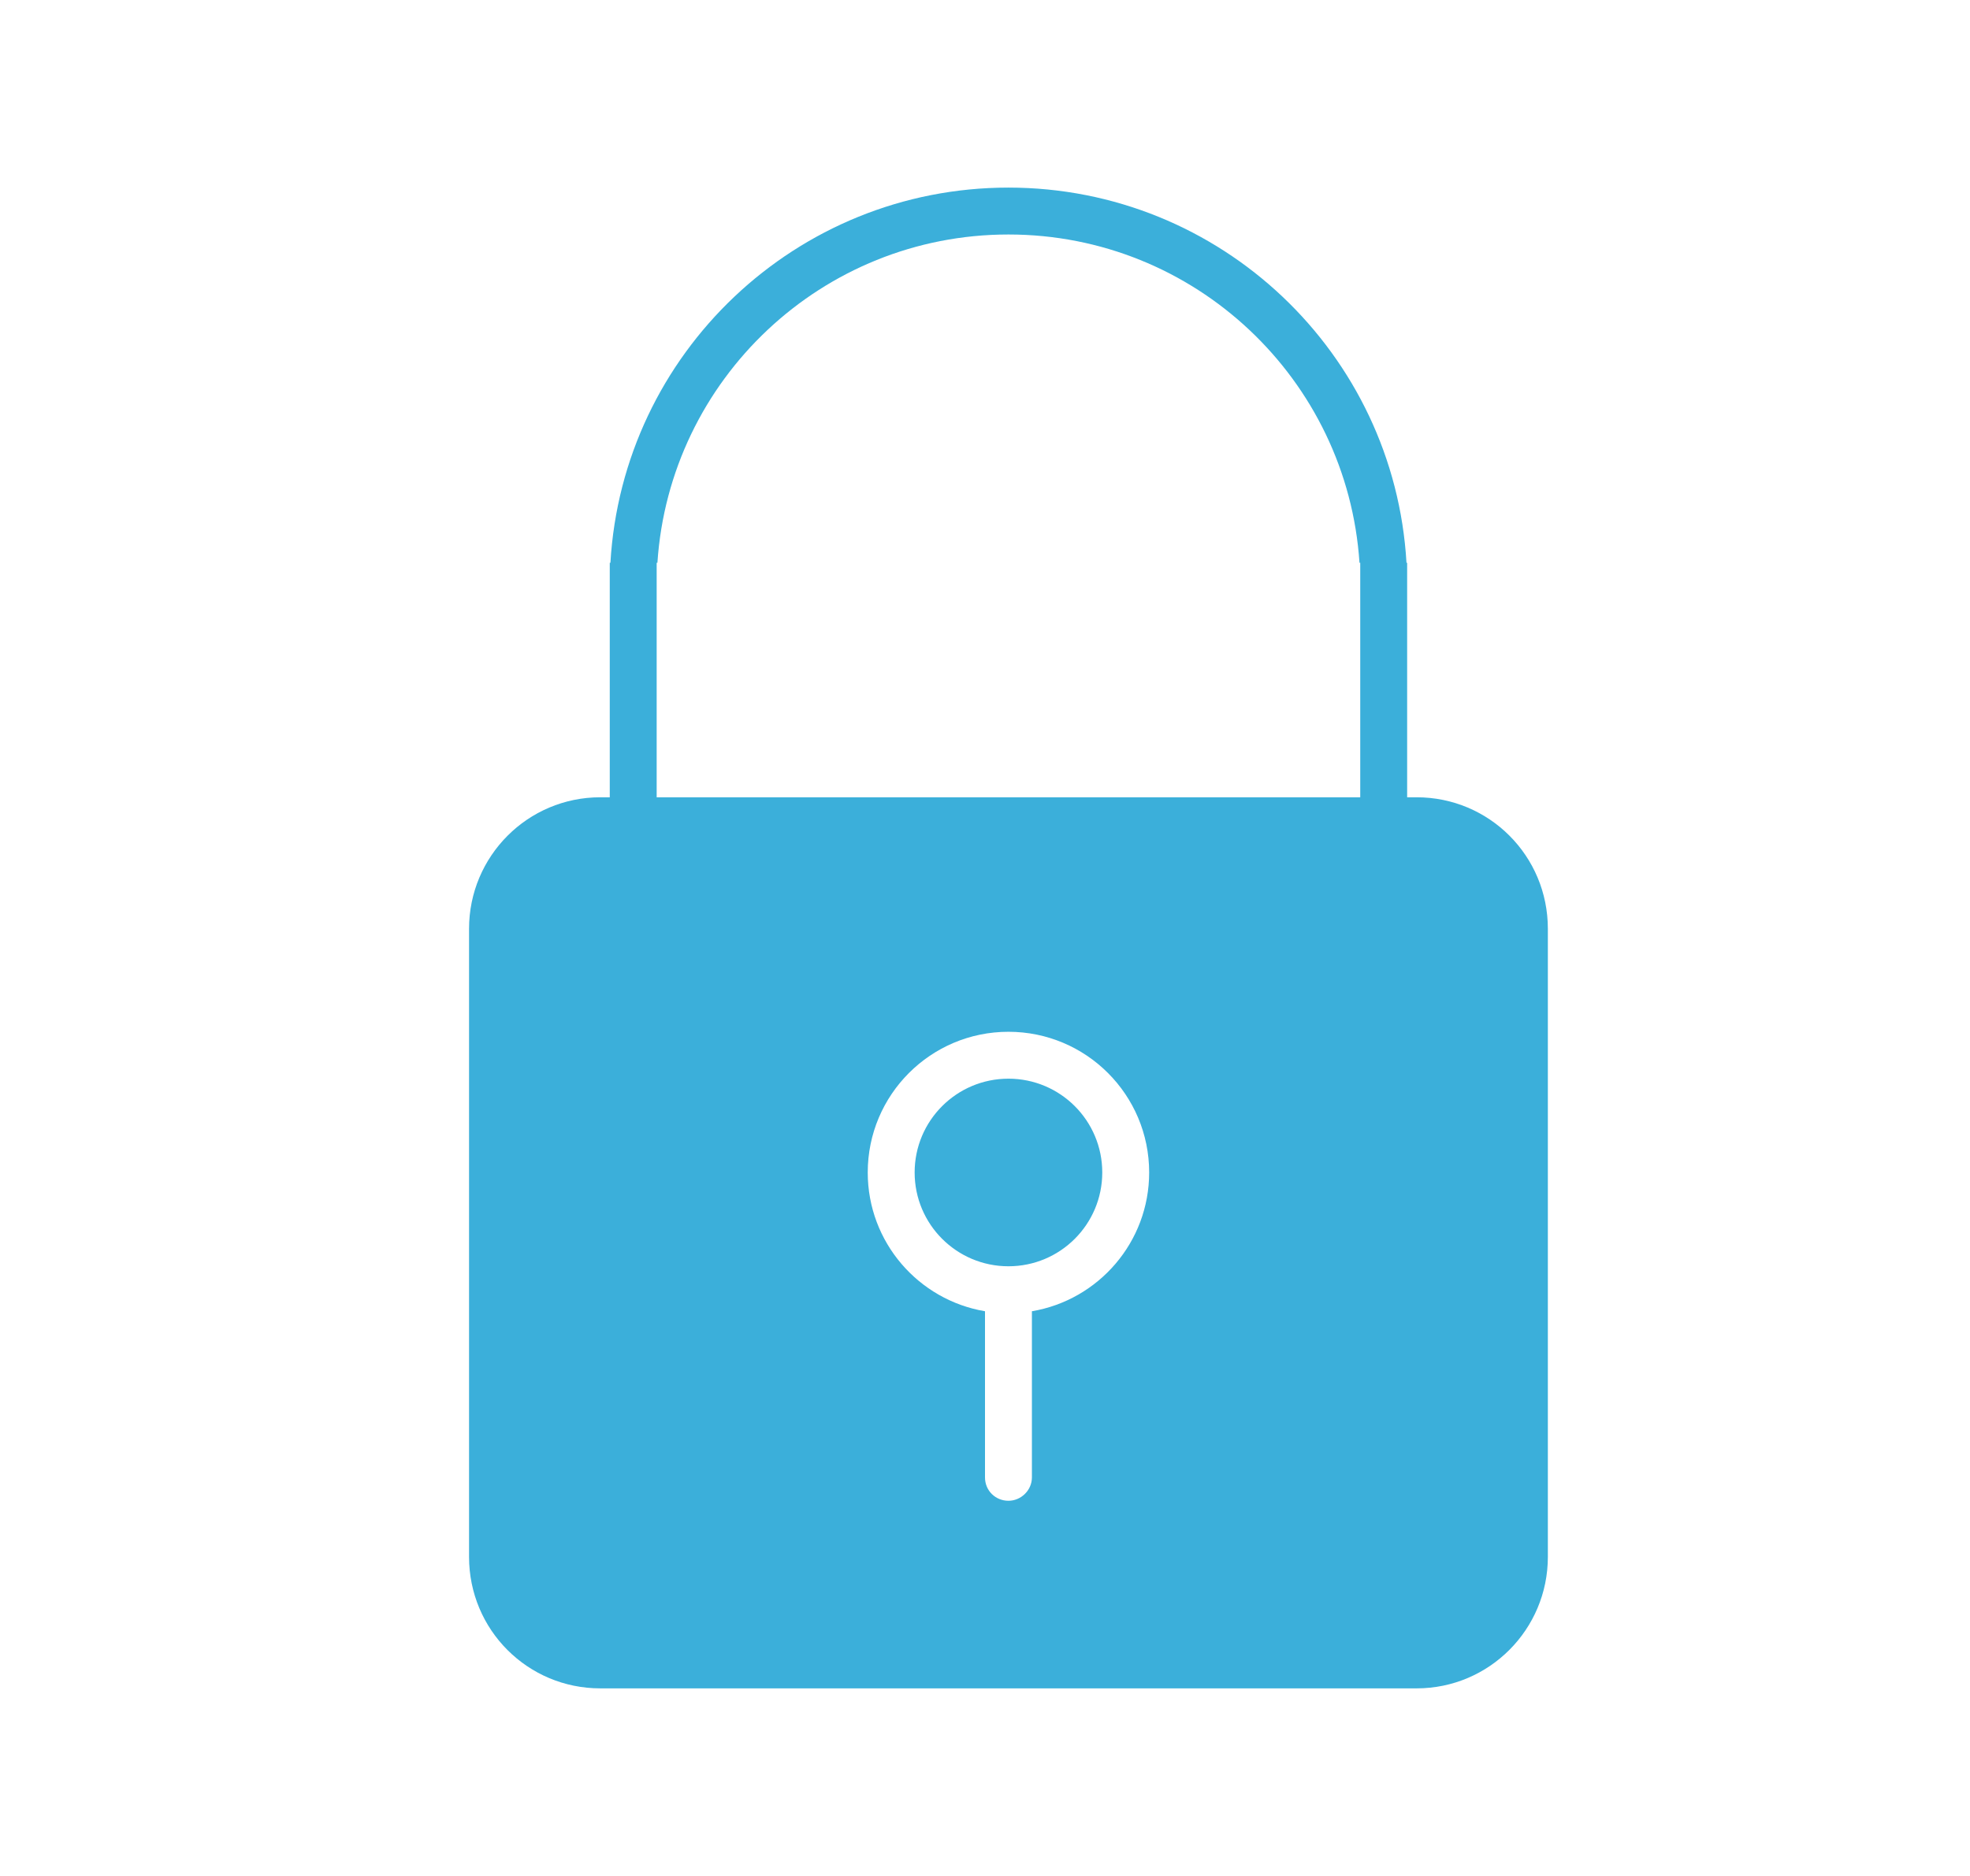 <?xml version="1.0" encoding="UTF-8" standalone="no"?>
<svg width="42px" height="40px" viewBox="0 0 42 40" version="1.1" xmlns="http://www.w3.org/2000/svg" xmlns:xlink="http://www.w3.org/1999/xlink" xmlns:sketch="http://www.bohemiancoding.com/sketch/ns">
    <!-- Generator: Sketch 3.2.2 (9983) - http://www.bohemiancoding.com/sketch -->
    <title>lock_toggled</title>
    <desc>Created with Sketch.</desc>
    <defs></defs>
    <g id="save-svg" stroke="none" stroke-width="1" fill="none" fill-rule="evenodd" sketch:type="MSPage">
        <g id="lock_toggled" sketch:type="MSArtboardGroup" transform="translate(0.5, 0)">
            <g id="icon_lock-fill-ON" sketch:type="MSLayerGroup">
                <rect id="Padding-4" sketch:type="MSShapeGroup" x="0.5" y="0" width="40" height="40"></rect>
                <path d="M21.5,27.959 C22.919,27.72 24,26.486 24,25 C24,23.343 22.657,22 21,22 C19.343,22 18,23.343 18,25 C18,26.486 19.081,27.72 20.5,27.959 L20.5,31.502 C20.5,31.785 20.724,32 21,32 C21.268,32 21.5,31.777 21.5,31.502 L21.5,27.959 L21.5,27.959 Z M13.5,17 L13.5,12 L12.5,12 L12.5,17 L12.297,17 C10.753,17 9.5,18.255 9.5,19.804 L9.5,33.196 C9.5,34.753 10.752,36 12.297,36 L29.703,36 C31.247,36 32.5,34.745 32.5,33.196 L32.5,19.804 C32.5,18.247 31.248,17 29.703,17 L29.5,17 L29.5,12 L28.5,12 L28.5,17 L13.5,17 Z M29.486,12 C29.227,7.538 25.527,4 21,4 C16.473,4 12.773,7.538 12.514,12 L13.516,12 C13.774,8.091 17.026,5 21,5 C24.974,5 28.226,8.091 28.484,12 L29.486,12 L29.486,12 Z M21,27 C22.105,27 23,26.105 23,25 C23,23.895 22.105,23 21,23 C19.895,23 19,23.895 19,25 C19,26.105 19.895,27 21,27 Z" id="Oval-17" fill="#3BAFDA" sketch:type="MSShapeGroup"></path>
            </g>
        </g>
    </g>
</svg>